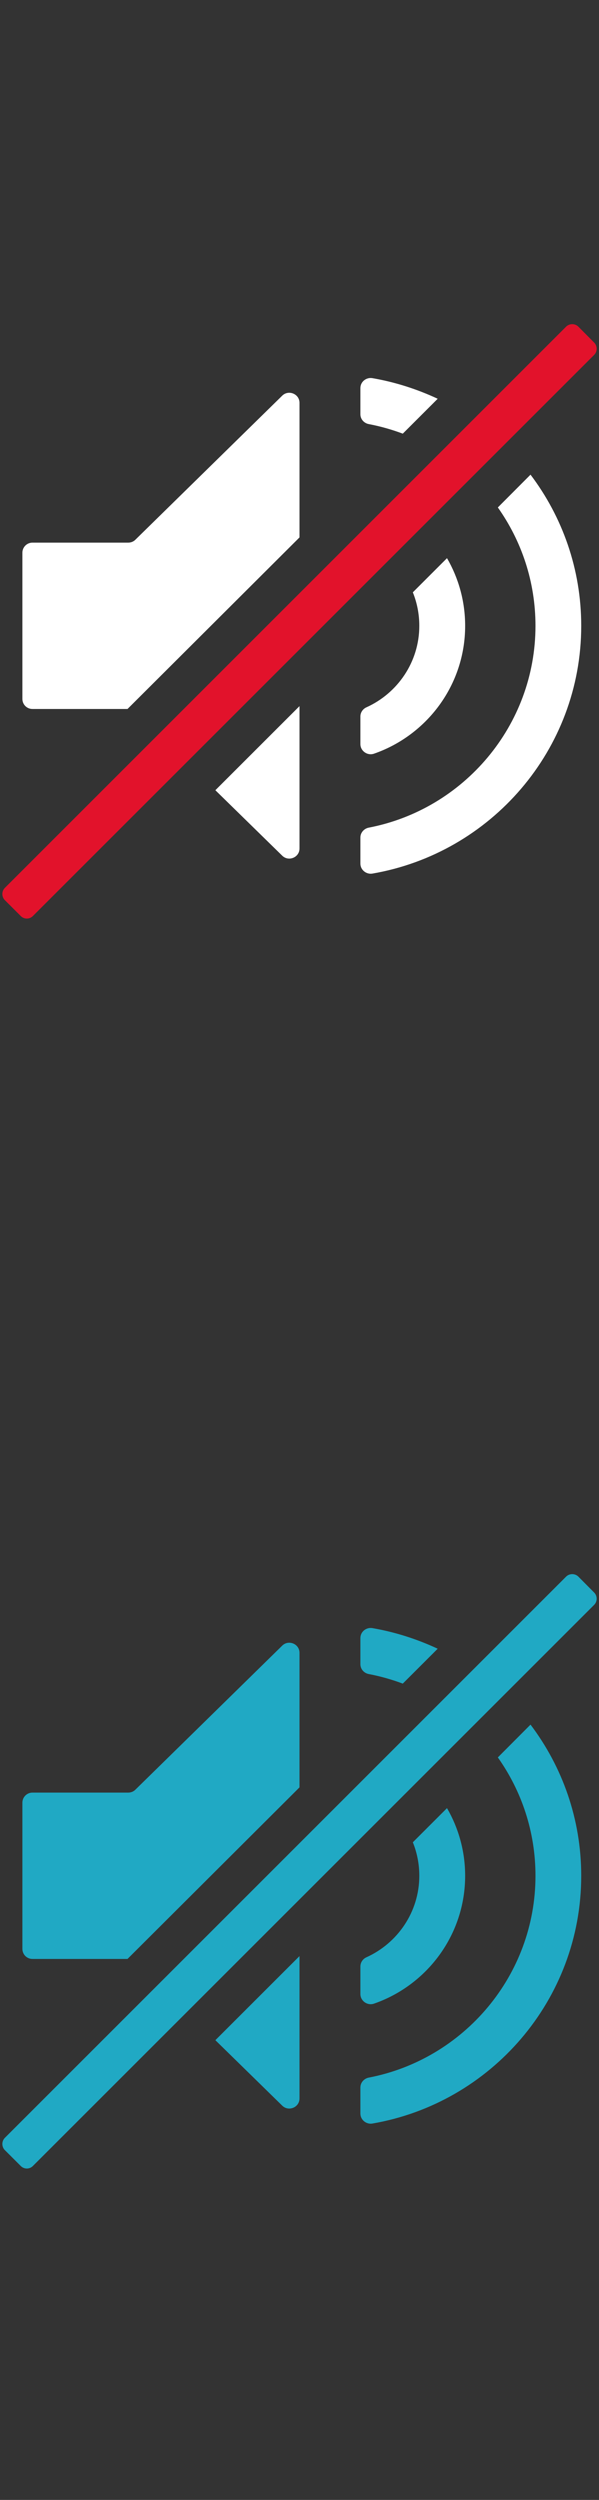 <?xml version="1.0" encoding="UTF-8" standalone="no"?>
<svg width="24px" height="100px" viewBox="0 0 24 100" version="1.1" xmlns="http://www.w3.org/2000/svg" xmlns:xlink="http://www.w3.org/1999/xlink">
    <rect x="0" y="0" width="24" height="100" fill="#333333" stroke="none"/>
    <!-- Generator: Sketch 3.8.3 (29802) - http://www.bohemiancoding.com/sketch -->
    <title>icon-volume-mute</title>
    <desc>Created with Sketch.</desc>
    <defs></defs>
    <g id="Symbols" stroke="none" stroke-width="1" fill="none" fill-rule="evenodd">
        <g id="768/video-player/button-volume-muted-active" transform="translate(-13, -13)">
            <g id="320/video-player/button-volume-muted">
                <g>
                    <g id="320/audio-button/button-volume">
                        <g id="icon-volume-mute" transform="translate(12.806, 25.667)">
                        <!-- <g id="icon-volume-mute" transform="translate(12.805556, 12.666701)"> -->
                            <g id="Layer_2_copy" transform="translate(0.245, 0.292)">
                                <g id="Group" transform="translate(0.846, 2.137)" fill="#FFFFFF">
                                    <path d="M11.103,1.019 C11.103,0.661 10.665,0.482 10.411,0.731 L4.526,6.495 C4.451,6.57 4.347,6.61 4.242,6.61 L0.403,6.61 C0.179,6.61 0,6.794 0,7.012 L0,12.861 C0,13.085 0.179,13.264 0.403,13.264 L4.212,13.264 L11.103,6.401 L11.103,1.019 L11.103,1.019 Z" id="Shape"></path>
                                    <path d="M10.411,19.133 C10.665,19.382 11.103,19.203 11.103,18.845 L11.103,13.15 L7.732,16.514 L10.411,19.133 L10.411,19.133 Z" id="Shape"></path>
                                    <path d="M15.903,9.939 C15.903,11.39 15.027,12.638 13.782,13.199 C13.638,13.264 13.543,13.408 13.543,13.562 L13.543,14.67 C13.543,14.944 13.822,15.143 14.086,15.053 C16.207,14.318 17.74,12.305 17.74,9.939 C17.74,8.955 17.476,8.031 17.013,7.231 L15.644,8.598 C15.813,9.015 15.903,9.467 15.903,9.939 L15.903,9.939 Z" id="Shape"></path>
                                    <path d="M19.05,5.203 C20.001,6.545 20.558,8.175 20.558,9.939 C20.558,13.935 17.676,17.28 13.882,18.01 C13.692,18.045 13.543,18.209 13.543,18.403 L13.543,19.451 C13.543,19.7 13.777,19.889 14.021,19.849 C18.766,19.034 22.391,14.904 22.391,9.939 C22.391,7.668 21.634,5.576 20.359,3.891 L19.05,5.203 L19.05,5.203 Z" id="Shape"></path>
                                    <path d="M14.021,0.03 C13.777,-0.01 13.543,0.174 13.543,0.427 L13.543,1.476 C13.543,1.67 13.687,1.834 13.882,1.869 C14.35,1.958 14.803,2.087 15.241,2.251 L16.64,0.855 C15.818,0.472 14.942,0.189 14.021,0.03 L14.021,0.03 Z" id="Shape"></path>
                                </g>
                                <path d="M0.777,23.68 L0.144,23.049 C0.01,22.915 0.01,22.691 0.144,22.557 L22.63,0.109 C22.764,-0.025 22.988,-0.025 23.123,0.109 L23.755,0.745 C23.889,0.88 23.889,1.103 23.755,1.237 L1.27,23.68 C1.135,23.82 0.911,23.82 0.777,23.68 L0.777,23.68 Z" id="Shape" fill="#E2122B"></path>
                            </g>
                        </g>
                    </g>
                </g>
            </g>
        </g>
    </g>
    <g id="Symbols-hover" stroke="none" stroke-width="1" fill="none" fill-rule="evenodd">
        <g id="768/video-player/button-volume-muted-hover" transform="translate(-13, -13)" fill="#20A9C4">
            <g id="768/video-player/button-volume-muted-active">
                <g>
                    <g id="320/video-player/button-volume-muted">
                        <g id="320/audio-button/button-volume">
                            <g id="icon-volume-mute" transform="translate(12.806, 75.667)">
                                <g id="Layer_2_copy" transform="translate(0.245, 0.292)">
                                    <g id="Group" transform="translate(0.846, 2.137)">
                                        <path d="M11.103,1.019 C11.103,0.661 10.665,0.482 10.411,0.731 L4.526,6.495 C4.451,6.57 4.347,6.61 4.242,6.61 L0.403,6.61 C0.179,6.61 0,6.794 0,7.012 L0,12.861 C0,13.085 0.179,13.264 0.403,13.264 L4.212,13.264 L11.103,6.401 L11.103,1.019 L11.103,1.019 Z" id="Shape"></path>
                                        <path d="M10.411,19.133 C10.665,19.382 11.103,19.203 11.103,18.845 L11.103,13.15 L7.732,16.514 L10.411,19.133 L10.411,19.133 Z" id="Shape"></path>
                                        <path d="M15.903,9.939 C15.903,11.39 15.027,12.638 13.782,13.199 C13.638,13.264 13.543,13.408 13.543,13.562 L13.543,14.67 C13.543,14.944 13.822,15.143 14.086,15.053 C16.207,14.318 17.74,12.305 17.74,9.939 C17.74,8.955 17.476,8.031 17.013,7.231 L15.644,8.598 C15.813,9.015 15.903,9.467 15.903,9.939 L15.903,9.939 Z" id="Shape"></path>
                                        <path d="M19.05,5.203 C20.001,6.545 20.558,8.175 20.558,9.939 C20.558,13.935 17.676,17.28 13.882,18.01 C13.692,18.045 13.543,18.209 13.543,18.403 L13.543,19.451 C13.543,19.7 13.777,19.889 14.021,19.849 C18.766,19.034 22.391,14.904 22.391,9.939 C22.391,7.668 21.634,5.576 20.359,3.891 L19.05,5.203 L19.05,5.203 Z" id="Shape"></path>
                                        <path d="M14.021,0.03 C13.777,-0.01 13.543,0.174 13.543,0.427 L13.543,1.476 C13.543,1.67 13.687,1.834 13.882,1.869 C14.35,1.958 14.803,2.087 15.241,2.251 L16.64,0.855 C15.818,0.472 14.942,0.189 14.021,0.03 L14.021,0.03 Z" id="Shape"></path>
                                    </g>
                                    <path d="M0.777,23.68 L0.144,23.049 C0.01,22.915 0.01,22.691 0.144,22.557 L22.63,0.109 C22.764,-0.025 22.988,-0.025 23.123,0.109 L23.755,0.745 C23.889,0.88 23.889,1.103 23.755,1.237 L1.27,23.68 C1.135,23.82 0.911,23.82 0.777,23.68 L0.777,23.68 Z" id="Shape"></path>
                                </g>
                            </g>
                        </g>
                    </g>
                </g>
            </g>
        </g>
    </g>
</svg>